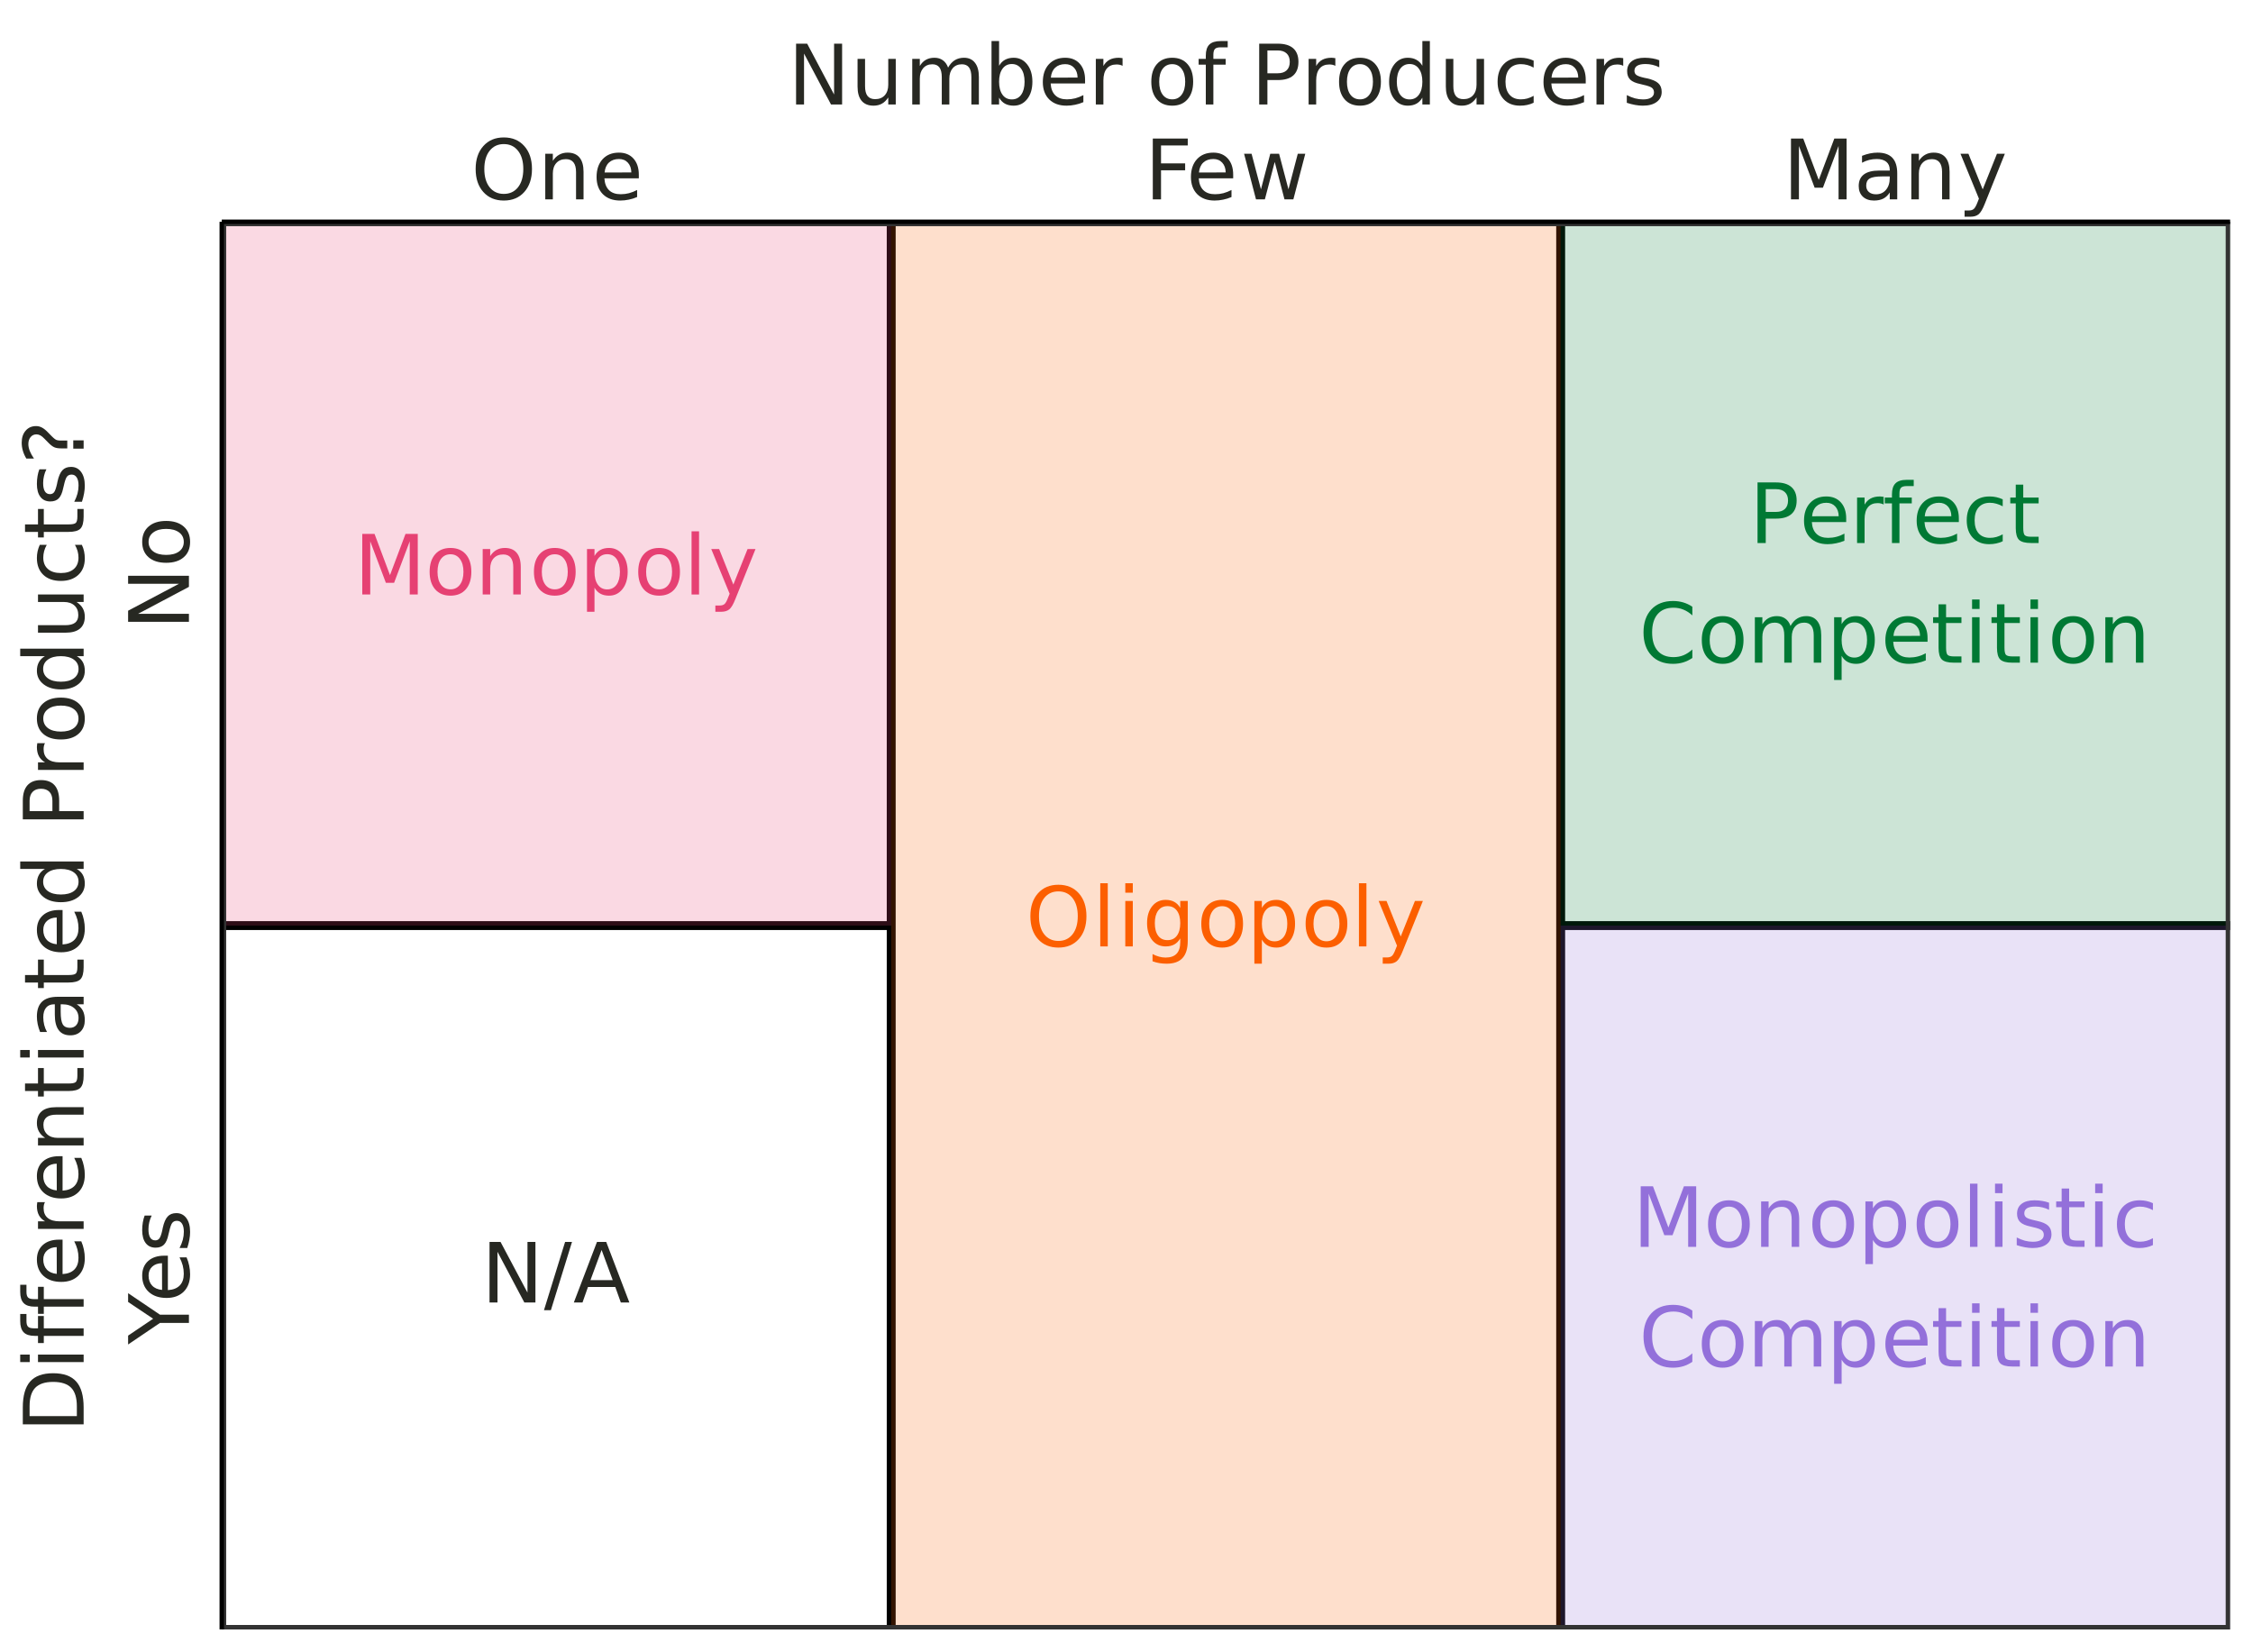 <?xml version="1.0" encoding="UTF-8"?>
<svg xmlns="http://www.w3.org/2000/svg" xmlns:xlink="http://www.w3.org/1999/xlink" width="540" height="396" viewBox="0 0 540 396">
<defs>
<g>
<g id="glyph-0-0">
<path d="M 1 3.516 L 1 -14.047 L 10.953 -14.047 L 10.953 3.516 Z M 2.109 2.406 L 9.844 2.406 L 9.844 -12.922 L 2.109 -12.922 Z M 2.109 2.406 "/>
</g>
<g id="glyph-0-1">
<path d="M 1.953 -14.516 L 4.891 -14.516 L 8.594 -4.641 L 12.312 -14.516 L 15.25 -14.516 L 15.25 0 L 13.328 0 L 13.328 -12.75 L 9.578 -2.797 L 7.609 -2.797 L 3.859 -12.75 L 3.859 0 L 1.953 0 Z M 1.953 -14.516 "/>
</g>
<g id="glyph-0-2">
<path d="M 6.094 -9.641 C 5.133 -9.641 4.375 -9.266 3.812 -8.516 C 3.258 -7.766 2.984 -6.738 2.984 -5.438 C 2.984 -4.133 3.258 -3.109 3.812 -2.359 C 4.375 -1.609 5.133 -1.234 6.094 -1.234 C 7.051 -1.234 7.805 -1.609 8.359 -2.359 C 8.922 -3.109 9.203 -4.133 9.203 -5.438 C 9.203 -6.727 8.922 -7.75 8.359 -8.5 C 7.805 -9.258 7.051 -9.641 6.094 -9.641 Z M 6.094 -11.156 C 7.656 -11.156 8.879 -10.648 9.766 -9.641 C 10.648 -8.629 11.094 -7.227 11.094 -5.438 C 11.094 -3.656 10.648 -2.254 9.766 -1.234 C 8.879 -0.223 7.656 0.281 6.094 0.281 C 4.531 0.281 3.305 -0.223 2.422 -1.234 C 1.535 -2.254 1.094 -3.656 1.094 -5.438 C 1.094 -7.227 1.535 -8.629 2.422 -9.641 C 3.305 -10.648 4.531 -11.156 6.094 -11.156 Z M 6.094 -11.156 "/>
</g>
<g id="glyph-0-3">
<path d="M 10.938 -6.578 L 10.938 0 L 9.141 0 L 9.141 -6.516 C 9.141 -7.547 8.938 -8.316 8.531 -8.828 C 8.133 -9.336 7.535 -9.594 6.734 -9.594 C 5.766 -9.594 5 -9.285 4.438 -8.672 C 3.883 -8.055 3.609 -7.219 3.609 -6.156 L 3.609 0 L 1.812 0 L 1.812 -10.891 L 3.609 -10.891 L 3.609 -9.203 C 4.035 -9.859 4.535 -10.348 5.109 -10.672 C 5.691 -10.992 6.363 -11.156 7.125 -11.156 C 8.375 -11.156 9.32 -10.766 9.969 -9.984 C 10.613 -9.211 10.938 -8.078 10.938 -6.578 Z M 10.938 -6.578 "/>
</g>
<g id="glyph-0-4">
<path d="M 3.609 -1.641 L 3.609 4.141 L 1.812 4.141 L 1.812 -10.891 L 3.609 -10.891 L 3.609 -9.234 C 3.984 -9.891 4.457 -10.375 5.031 -10.688 C 5.602 -11 6.289 -11.156 7.094 -11.156 C 8.414 -11.156 9.488 -10.629 10.312 -9.578 C 11.145 -8.523 11.562 -7.145 11.562 -5.438 C 11.562 -3.727 11.145 -2.348 10.312 -1.297 C 9.488 -0.242 8.414 0.281 7.094 0.281 C 6.289 0.281 5.602 0.125 5.031 -0.188 C 4.457 -0.5 3.984 -0.984 3.609 -1.641 Z M 9.703 -5.438 C 9.703 -6.75 9.43 -7.781 8.891 -8.531 C 8.348 -9.281 7.602 -9.656 6.656 -9.656 C 5.707 -9.656 4.961 -9.281 4.422 -8.531 C 3.879 -7.781 3.609 -6.75 3.609 -5.438 C 3.609 -4.125 3.879 -3.094 4.422 -2.344 C 4.961 -1.594 5.707 -1.219 6.656 -1.219 C 7.602 -1.219 8.348 -1.594 8.891 -2.344 C 9.43 -3.094 9.703 -4.125 9.703 -5.438 Z M 9.703 -5.438 "/>
</g>
<g id="glyph-0-5">
<path d="M 1.875 -15.141 L 3.672 -15.141 L 3.672 0 L 1.875 0 Z M 1.875 -15.141 "/>
</g>
<g id="glyph-0-6">
<path d="M 6.406 1.016 C 5.906 2.305 5.414 3.148 4.938 3.547 C 4.457 3.941 3.812 4.141 3 4.141 L 1.578 4.141 L 1.578 2.641 L 2.625 2.641 C 3.113 2.641 3.492 2.523 3.766 2.297 C 4.047 2.066 4.348 1.516 4.672 0.641 L 5 -0.172 L 0.594 -10.891 L 2.484 -10.891 L 5.891 -2.375 L 9.297 -10.891 L 11.203 -10.891 Z M 6.406 1.016 "/>
</g>
<g id="glyph-0-7">
<path d="M 7.844 -13.188 C 6.414 -13.188 5.281 -12.656 4.438 -11.594 C 3.602 -10.531 3.188 -9.082 3.188 -7.25 C 3.188 -5.414 3.602 -3.969 4.438 -2.906 C 5.281 -1.844 6.414 -1.312 7.844 -1.312 C 9.27 -1.312 10.398 -1.844 11.234 -2.906 C 12.066 -3.969 12.484 -5.414 12.484 -7.25 C 12.484 -9.082 12.066 -10.531 11.234 -11.594 C 10.398 -12.656 9.27 -13.188 7.844 -13.188 Z M 7.844 -14.781 C 9.883 -14.781 11.516 -14.098 12.734 -12.734 C 13.953 -11.367 14.562 -9.539 14.562 -7.25 C 14.562 -4.957 13.953 -3.129 12.734 -1.766 C 11.516 -0.398 9.883 0.281 7.844 0.281 C 5.801 0.281 4.172 -0.395 2.953 -1.75 C 1.734 -3.113 1.125 -4.945 1.125 -7.25 C 1.125 -9.539 1.734 -11.367 2.953 -12.734 C 4.172 -14.098 5.801 -14.781 7.844 -14.781 Z M 7.844 -14.781 "/>
</g>
<g id="glyph-0-8">
<path d="M 1.875 -10.891 L 3.672 -10.891 L 3.672 0 L 1.875 0 Z M 1.875 -15.141 L 3.672 -15.141 L 3.672 -12.875 L 1.875 -12.875 Z M 1.875 -15.141 "/>
</g>
<g id="glyph-0-9">
<path d="M 9.047 -5.578 C 9.047 -6.867 8.773 -7.867 8.234 -8.578 C 7.703 -9.297 6.953 -9.656 5.984 -9.656 C 5.023 -9.656 4.281 -9.297 3.75 -8.578 C 3.219 -7.867 2.953 -6.867 2.953 -5.578 C 2.953 -4.285 3.219 -3.281 3.75 -2.562 C 4.281 -1.852 5.023 -1.5 5.984 -1.5 C 6.953 -1.5 7.703 -1.852 8.234 -2.562 C 8.773 -3.281 9.047 -4.285 9.047 -5.578 Z M 10.844 -1.359 C 10.844 0.504 10.426 1.883 9.594 2.781 C 8.77 3.688 7.508 4.141 5.812 4.141 C 5.188 4.141 4.594 4.094 4.031 4 C 3.477 3.906 2.938 3.758 2.406 3.562 L 2.406 1.828 C 2.938 2.109 3.457 2.316 3.969 2.453 C 4.477 2.598 5 2.672 5.531 2.672 C 6.707 2.672 7.586 2.363 8.172 1.75 C 8.754 1.133 9.047 0.207 9.047 -1.031 L 9.047 -1.922 C 8.672 -1.273 8.195 -0.789 7.625 -0.469 C 7.051 -0.156 6.359 0 5.547 0 C 4.211 0 3.133 -0.504 2.312 -1.516 C 1.5 -2.535 1.094 -3.891 1.094 -5.578 C 1.094 -7.266 1.5 -8.613 2.312 -9.625 C 3.133 -10.645 4.211 -11.156 5.547 -11.156 C 6.359 -11.156 7.051 -10.992 7.625 -10.672 C 8.195 -10.359 8.672 -9.879 9.047 -9.234 L 9.047 -10.891 L 10.844 -10.891 Z M 10.844 -1.359 "/>
</g>
<g id="glyph-0-10">
<path d="M 1.953 -14.516 L 4.594 -14.516 L 11.047 -2.375 L 11.047 -14.516 L 12.953 -14.516 L 12.953 0 L 10.297 0 L 3.859 -12.156 L 3.859 0 L 1.953 0 Z M 1.953 -14.516 "/>
</g>
<g id="glyph-0-11">
<path d="M 5.062 -14.516 L 6.719 -14.516 L 1.656 1.844 L 0 1.844 Z M 5.062 -14.516 "/>
</g>
<g id="glyph-0-12">
<path d="M 6.812 -12.594 L 4.141 -5.359 L 9.484 -5.359 Z M 5.703 -14.516 L 7.922 -14.516 L 13.469 0 L 11.422 0 L 10.094 -3.719 L 3.547 -3.719 L 2.234 0 L 0.156 0 Z M 5.703 -14.516 "/>
</g>
<g id="glyph-0-13">
<path d="M 8.828 -10.578 L 8.828 -8.875 C 8.316 -9.133 7.789 -9.328 7.25 -9.453 C 6.707 -9.586 6.141 -9.656 5.547 -9.656 C 4.66 -9.656 3.992 -9.52 3.547 -9.25 C 3.109 -8.977 2.891 -8.57 2.891 -8.031 C 2.891 -7.613 3.047 -7.285 3.359 -7.047 C 3.68 -6.805 4.32 -6.582 5.281 -6.375 L 5.891 -6.234 C 7.16 -5.961 8.062 -5.578 8.594 -5.078 C 9.133 -4.586 9.406 -3.895 9.406 -3 C 9.406 -1.988 9.004 -1.188 8.203 -0.594 C 7.398 -0.008 6.301 0.281 4.906 0.281 C 4.32 0.281 3.711 0.223 3.078 0.109 C 2.441 -0.004 1.773 -0.176 1.078 -0.406 L 1.078 -2.25 C 1.742 -1.906 2.395 -1.645 3.031 -1.469 C 3.676 -1.301 4.312 -1.219 4.938 -1.219 C 5.781 -1.219 6.426 -1.359 6.875 -1.641 C 7.332 -1.93 7.562 -2.344 7.562 -2.875 C 7.562 -3.352 7.395 -3.723 7.062 -3.984 C 6.738 -4.242 6.023 -4.492 4.922 -4.734 L 4.297 -4.891 C 3.191 -5.117 2.391 -5.473 1.891 -5.953 C 1.398 -6.441 1.156 -7.109 1.156 -7.953 C 1.156 -8.973 1.52 -9.758 2.25 -10.312 C 2.977 -10.875 4.008 -11.156 5.344 -11.156 C 6 -11.156 6.617 -11.102 7.203 -11 C 7.785 -10.906 8.328 -10.766 8.828 -10.578 Z M 8.828 -10.578 "/>
</g>
<g id="glyph-0-14">
<path d="M 3.641 -13.984 L 3.641 -10.891 L 7.328 -10.891 L 7.328 -9.5 L 3.641 -9.5 L 3.641 -3.594 C 3.641 -2.695 3.758 -2.125 4 -1.875 C 4.25 -1.625 4.75 -1.5 5.5 -1.5 L 7.328 -1.5 L 7.328 0 L 5.5 0 C 4.113 0 3.156 -0.254 2.625 -0.766 C 2.102 -1.285 1.844 -2.227 1.844 -3.594 L 1.844 -9.5 L 0.531 -9.5 L 0.531 -10.891 L 1.844 -10.891 L 1.844 -13.984 Z M 3.641 -13.984 "/>
</g>
<g id="glyph-0-15">
<path d="M 9.719 -10.469 L 9.719 -8.797 C 9.207 -9.078 8.695 -9.285 8.188 -9.422 C 7.688 -9.566 7.176 -9.641 6.656 -9.641 C 5.488 -9.641 4.582 -9.27 3.938 -8.531 C 3.301 -7.801 2.984 -6.77 2.984 -5.438 C 2.984 -4.102 3.301 -3.066 3.938 -2.328 C 4.582 -1.598 5.488 -1.234 6.656 -1.234 C 7.176 -1.234 7.688 -1.301 8.188 -1.438 C 8.695 -1.582 9.207 -1.797 9.719 -2.078 L 9.719 -0.422 C 9.219 -0.18 8.695 -0.004 8.156 0.109 C 7.625 0.223 7.055 0.281 6.453 0.281 C 4.816 0.281 3.516 -0.234 2.547 -1.266 C 1.578 -2.297 1.094 -3.688 1.094 -5.438 C 1.094 -7.219 1.582 -8.613 2.562 -9.625 C 3.539 -10.645 4.879 -11.156 6.578 -11.156 C 7.129 -11.156 7.664 -11.098 8.188 -10.984 C 8.719 -10.867 9.227 -10.695 9.719 -10.469 Z M 9.719 -10.469 "/>
</g>
<g id="glyph-0-16">
<path d="M 12.828 -13.406 L 12.828 -11.328 C 12.172 -11.941 11.469 -12.398 10.719 -12.703 C 9.969 -13.016 9.172 -13.172 8.328 -13.172 C 6.672 -13.172 5.398 -12.66 4.516 -11.641 C 3.629 -10.629 3.188 -9.164 3.188 -7.25 C 3.188 -5.332 3.629 -3.863 4.516 -2.844 C 5.398 -1.832 6.672 -1.328 8.328 -1.328 C 9.172 -1.328 9.969 -1.477 10.719 -1.781 C 11.469 -2.094 12.172 -2.555 12.828 -3.172 L 12.828 -1.125 C 12.141 -0.656 11.41 -0.301 10.641 -0.062 C 9.879 0.164 9.066 0.281 8.203 0.281 C 6.004 0.281 4.273 -0.391 3.016 -1.734 C 1.754 -3.078 1.125 -4.914 1.125 -7.25 C 1.125 -9.582 1.754 -11.422 3.016 -12.766 C 4.273 -14.109 6.004 -14.781 8.203 -14.781 C 9.078 -14.781 9.895 -14.664 10.656 -14.438 C 11.426 -14.207 12.148 -13.863 12.828 -13.406 Z M 12.828 -13.406 "/>
</g>
<g id="glyph-0-17">
<path d="M 10.359 -8.797 C 10.805 -9.609 11.344 -10.203 11.969 -10.578 C 12.594 -10.961 13.32 -11.156 14.156 -11.156 C 15.289 -11.156 16.164 -10.758 16.781 -9.969 C 17.406 -9.176 17.719 -8.047 17.719 -6.578 L 17.719 0 L 15.922 0 L 15.922 -6.516 C 15.922 -7.555 15.734 -8.328 15.359 -8.828 C 14.992 -9.336 14.43 -9.594 13.672 -9.594 C 12.742 -9.594 12.008 -9.285 11.469 -8.672 C 10.926 -8.055 10.656 -7.219 10.656 -6.156 L 10.656 0 L 8.859 0 L 8.859 -6.516 C 8.859 -7.566 8.672 -8.344 8.297 -8.844 C 7.93 -9.344 7.363 -9.594 6.594 -9.594 C 5.676 -9.594 4.945 -9.285 4.406 -8.672 C 3.875 -8.055 3.609 -7.219 3.609 -6.156 L 3.609 0 L 1.812 0 L 1.812 -10.891 L 3.609 -10.891 L 3.609 -9.203 C 4.016 -9.867 4.504 -10.359 5.078 -10.672 C 5.648 -10.992 6.328 -11.156 7.109 -11.156 C 7.898 -11.156 8.57 -10.953 9.125 -10.547 C 9.688 -10.148 10.098 -9.566 10.359 -8.797 Z M 10.359 -8.797 "/>
</g>
<g id="glyph-0-18">
<path d="M 11.203 -5.891 L 11.203 -5.016 L 2.969 -5.016 C 3.039 -3.785 3.41 -2.848 4.078 -2.203 C 4.742 -1.555 5.672 -1.234 6.859 -1.234 C 7.547 -1.234 8.211 -1.316 8.859 -1.484 C 9.504 -1.648 10.145 -1.906 10.781 -2.25 L 10.781 -0.547 C 10.133 -0.273 9.473 -0.07 8.797 0.062 C 8.129 0.207 7.445 0.281 6.75 0.281 C 5.008 0.281 3.629 -0.223 2.609 -1.234 C 1.598 -2.242 1.094 -3.613 1.094 -5.344 C 1.094 -7.125 1.57 -8.535 2.531 -9.578 C 3.5 -10.629 4.801 -11.156 6.438 -11.156 C 7.906 -11.156 9.066 -10.68 9.922 -9.734 C 10.773 -8.797 11.203 -7.516 11.203 -5.891 Z M 9.406 -6.422 C 9.395 -7.398 9.117 -8.18 8.578 -8.766 C 8.047 -9.348 7.336 -9.641 6.453 -9.641 C 5.461 -9.641 4.664 -9.359 4.062 -8.797 C 3.457 -8.234 3.113 -7.438 3.031 -6.406 Z M 9.406 -6.422 "/>
</g>
<g id="glyph-0-19">
<path d="M 3.922 -12.906 L 3.922 -7.453 L 6.391 -7.453 C 7.305 -7.453 8.016 -7.688 8.516 -8.156 C 9.016 -8.633 9.266 -9.312 9.266 -10.188 C 9.266 -11.051 9.016 -11.719 8.516 -12.188 C 8.016 -12.664 7.305 -12.906 6.391 -12.906 Z M 1.953 -14.516 L 6.391 -14.516 C 8.016 -14.516 9.242 -14.145 10.078 -13.406 C 10.91 -12.676 11.328 -11.602 11.328 -10.188 C 11.328 -8.75 10.91 -7.664 10.078 -6.938 C 9.242 -6.207 8.016 -5.844 6.391 -5.844 L 3.922 -5.844 L 3.922 0 L 1.953 0 Z M 1.953 -14.516 "/>
</g>
<g id="glyph-0-20">
<path d="M 8.188 -9.219 C 7.988 -9.332 7.77 -9.414 7.531 -9.469 C 7.289 -9.531 7.031 -9.562 6.75 -9.562 C 5.738 -9.562 4.961 -9.234 4.422 -8.578 C 3.879 -7.922 3.609 -6.973 3.609 -5.734 L 3.609 0 L 1.812 0 L 1.812 -10.891 L 3.609 -10.891 L 3.609 -9.203 C 3.984 -9.859 4.473 -10.348 5.078 -10.672 C 5.68 -10.992 6.414 -11.156 7.281 -11.156 C 7.406 -11.156 7.539 -11.145 7.688 -11.125 C 7.832 -11.113 8 -11.094 8.188 -11.062 Z M 8.188 -9.219 "/>
</g>
<g id="glyph-0-21">
<path d="M 7.391 -15.141 L 7.391 -13.641 L 5.688 -13.641 C 5.039 -13.641 4.594 -13.508 4.344 -13.25 C 4.094 -13 3.969 -12.535 3.969 -11.859 L 3.969 -10.891 L 6.922 -10.891 L 6.922 -9.5 L 3.969 -9.5 L 3.969 0 L 2.172 0 L 2.172 -9.5 L 0.453 -9.5 L 0.453 -10.891 L 2.172 -10.891 L 2.172 -11.656 C 2.172 -12.863 2.453 -13.742 3.016 -14.297 C 3.578 -14.859 4.473 -15.141 5.703 -15.141 Z M 7.391 -15.141 "/>
</g>
<g id="glyph-1-0">
<path d="M 1 3.531 L 1 -14.109 L 11 -14.109 L 11 3.531 Z M 2.125 2.422 L 9.891 2.422 L 9.891 -12.984 L 2.125 -12.984 Z M 2.125 2.422 "/>
</g>
<g id="glyph-1-1">
<path d="M 7.875 -13.25 C 6.445 -13.25 5.312 -12.711 4.469 -11.641 C 3.625 -10.578 3.203 -9.125 3.203 -7.281 C 3.203 -5.438 3.625 -3.977 4.469 -2.906 C 5.312 -1.844 6.445 -1.312 7.875 -1.312 C 9.312 -1.312 10.445 -1.844 11.281 -2.906 C 12.125 -3.977 12.547 -5.438 12.547 -7.281 C 12.547 -9.125 12.125 -10.578 11.281 -11.641 C 10.445 -12.711 9.312 -13.25 7.875 -13.25 Z M 7.875 -14.844 C 9.926 -14.844 11.562 -14.156 12.781 -12.781 C 14.008 -11.414 14.625 -9.582 14.625 -7.281 C 14.625 -4.977 14.008 -3.141 12.781 -1.766 C 11.562 -0.398 9.926 0.281 7.875 0.281 C 5.832 0.281 4.195 -0.398 2.969 -1.766 C 1.738 -3.129 1.125 -4.969 1.125 -7.281 C 1.125 -9.582 1.738 -11.414 2.969 -12.781 C 4.195 -14.156 5.832 -14.844 7.875 -14.844 Z M 7.875 -14.844 "/>
</g>
<g id="glyph-1-2">
<path d="M 10.984 -6.609 L 10.984 0 L 9.188 0 L 9.188 -6.547 C 9.188 -7.578 8.984 -8.348 8.578 -8.859 C 8.172 -9.379 7.566 -9.641 6.766 -9.641 C 5.785 -9.641 5.016 -9.328 4.453 -8.703 C 3.898 -8.086 3.625 -7.25 3.625 -6.188 L 3.625 0 L 1.812 0 L 1.812 -10.938 L 3.625 -10.938 L 3.625 -9.234 C 4.051 -9.891 4.555 -10.379 5.141 -10.703 C 5.723 -11.035 6.395 -11.203 7.156 -11.203 C 8.414 -11.203 9.367 -10.812 10.016 -10.031 C 10.66 -9.258 10.984 -8.117 10.984 -6.609 Z M 10.984 -6.609 "/>
</g>
<g id="glyph-1-3">
<path d="M 11.234 -5.922 L 11.234 -5.047 L 2.984 -5.047 C 3.055 -3.805 3.426 -2.859 4.094 -2.203 C 4.758 -1.555 5.691 -1.234 6.891 -1.234 C 7.578 -1.234 8.242 -1.316 8.891 -1.484 C 9.535 -1.66 10.18 -1.914 10.828 -2.25 L 10.828 -0.562 C 10.18 -0.281 9.52 -0.07 8.844 0.062 C 8.164 0.207 7.477 0.281 6.781 0.281 C 5.031 0.281 3.645 -0.223 2.625 -1.234 C 1.613 -2.254 1.109 -3.629 1.109 -5.359 C 1.109 -7.148 1.586 -8.57 2.547 -9.625 C 3.516 -10.676 4.82 -11.203 6.469 -11.203 C 7.938 -11.203 9.098 -10.727 9.953 -9.781 C 10.805 -8.832 11.234 -7.547 11.234 -5.922 Z M 9.438 -6.453 C 9.426 -7.43 9.148 -8.211 8.609 -8.797 C 8.078 -9.379 7.367 -9.672 6.484 -9.672 C 5.484 -9.672 4.68 -9.391 4.078 -8.828 C 3.473 -8.266 3.125 -7.469 3.031 -6.438 Z M 9.438 -6.453 "/>
</g>
<g id="glyph-1-4">
<path d="M 1.969 -14.578 L 10.344 -14.578 L 10.344 -12.922 L 3.938 -12.922 L 3.938 -8.625 L 9.719 -8.625 L 9.719 -6.969 L 3.938 -6.969 L 3.938 0 L 1.969 0 Z M 1.969 -14.578 "/>
</g>
<g id="glyph-1-5">
<path d="M 0.844 -10.938 L 2.641 -10.938 L 4.891 -2.406 L 7.125 -10.938 L 9.234 -10.938 L 11.484 -2.406 L 13.719 -10.938 L 15.516 -10.938 L 12.656 0 L 10.531 0 L 8.188 -8.969 L 5.828 0 L 3.703 0 Z M 0.844 -10.938 "/>
</g>
<g id="glyph-1-6">
<path d="M 1.969 -14.578 L 4.906 -14.578 L 8.625 -4.656 L 12.359 -14.578 L 15.297 -14.578 L 15.297 0 L 13.375 0 L 13.375 -12.797 L 9.625 -2.797 L 7.641 -2.797 L 3.875 -12.797 L 3.875 0 L 1.969 0 Z M 1.969 -14.578 "/>
</g>
<g id="glyph-1-7">
<path d="M 6.859 -5.5 C 5.398 -5.5 4.391 -5.332 3.828 -5 C 3.273 -4.664 3 -4.098 3 -3.297 C 3 -2.66 3.207 -2.156 3.625 -1.781 C 4.051 -1.406 4.625 -1.219 5.344 -1.219 C 6.344 -1.219 7.141 -1.57 7.734 -2.281 C 8.336 -2.988 8.641 -3.926 8.641 -5.094 L 8.641 -5.5 Z M 10.438 -6.234 L 10.438 0 L 8.641 0 L 8.641 -1.656 C 8.234 -1 7.723 -0.508 7.109 -0.188 C 6.492 0.125 5.742 0.281 4.859 0.281 C 3.742 0.281 2.852 -0.031 2.188 -0.656 C 1.531 -1.289 1.203 -2.133 1.203 -3.188 C 1.203 -4.414 1.613 -5.344 2.438 -5.969 C 3.258 -6.594 4.488 -6.906 6.125 -6.906 L 8.641 -6.906 L 8.641 -7.078 C 8.641 -7.91 8.367 -8.551 7.828 -9 C 7.285 -9.445 6.52 -9.672 5.531 -9.672 C 4.906 -9.672 4.297 -9.598 3.703 -9.453 C 3.117 -9.305 2.551 -9.082 2 -8.781 L 2 -10.438 C 2.656 -10.695 3.289 -10.891 3.906 -11.016 C 4.531 -11.141 5.133 -11.203 5.719 -11.203 C 7.301 -11.203 8.484 -10.789 9.266 -9.969 C 10.047 -9.145 10.438 -7.898 10.438 -6.234 Z M 10.438 -6.234 "/>
</g>
<g id="glyph-1-8">
<path d="M 6.438 1.016 C 5.926 2.316 5.43 3.164 4.953 3.562 C 4.473 3.957 3.828 4.156 3.016 4.156 L 1.578 4.156 L 1.578 2.656 L 2.641 2.656 C 3.129 2.656 3.508 2.535 3.781 2.297 C 4.062 2.066 4.367 1.516 4.703 0.641 L 5.016 -0.172 L 0.594 -10.938 L 2.5 -10.938 L 5.922 -2.391 L 9.344 -10.938 L 11.234 -10.938 Z M 6.438 1.016 "/>
</g>
<g id="glyph-1-9">
<path d="M 1.969 -14.578 L 4.625 -14.578 L 11.078 -2.391 L 11.078 -14.578 L 13 -14.578 L 13 0 L 10.344 0 L 3.875 -12.203 L 3.875 0 L 1.969 0 Z M 1.969 -14.578 "/>
</g>
<g id="glyph-1-10">
<path d="M 1.703 -4.312 L 1.703 -10.938 L 3.5 -10.938 L 3.5 -4.391 C 3.5 -3.348 3.695 -2.566 4.094 -2.047 C 4.5 -1.535 5.109 -1.281 5.922 -1.281 C 6.891 -1.281 7.656 -1.586 8.219 -2.203 C 8.781 -2.828 9.062 -3.672 9.062 -4.734 L 9.062 -10.938 L 10.859 -10.938 L 10.859 0 L 9.062 0 L 9.062 -1.688 C 8.625 -1.02 8.117 -0.523 7.547 -0.203 C 6.973 0.117 6.301 0.281 5.531 0.281 C 4.281 0.281 3.328 -0.109 2.672 -0.891 C 2.023 -1.672 1.703 -2.812 1.703 -4.312 Z M 1.703 -4.312 "/>
</g>
<g id="glyph-1-11">
<path d="M 10.406 -8.844 C 10.852 -9.645 11.391 -10.238 12.016 -10.625 C 12.641 -11.008 13.375 -11.203 14.219 -11.203 C 15.352 -11.203 16.227 -10.801 16.844 -10 C 17.469 -9.207 17.781 -8.078 17.781 -6.609 L 17.781 0 L 15.984 0 L 15.984 -6.547 C 15.984 -7.586 15.797 -8.363 15.422 -8.875 C 15.047 -9.383 14.477 -9.641 13.719 -9.641 C 12.789 -9.641 12.055 -9.328 11.516 -8.703 C 10.973 -8.086 10.703 -7.25 10.703 -6.188 L 10.703 0 L 8.891 0 L 8.891 -6.547 C 8.891 -7.598 8.703 -8.375 8.328 -8.875 C 7.961 -9.383 7.395 -9.641 6.625 -9.641 C 5.707 -9.641 4.977 -9.328 4.438 -8.703 C 3.895 -8.086 3.625 -7.25 3.625 -6.188 L 3.625 0 L 1.812 0 L 1.812 -10.938 L 3.625 -10.938 L 3.625 -9.234 C 4.031 -9.91 4.52 -10.406 5.094 -10.719 C 5.664 -11.039 6.348 -11.203 7.141 -11.203 C 7.93 -11.203 8.602 -11 9.156 -10.594 C 9.719 -10.188 10.133 -9.602 10.406 -8.844 Z M 10.406 -8.844 "/>
</g>
<g id="glyph-1-12">
<path d="M 9.734 -5.453 C 9.734 -6.773 9.461 -7.812 8.922 -8.562 C 8.379 -9.32 7.633 -9.703 6.688 -9.703 C 5.727 -9.703 4.977 -9.32 4.438 -8.562 C 3.895 -7.812 3.625 -6.773 3.625 -5.453 C 3.625 -4.141 3.895 -3.102 4.438 -2.344 C 4.977 -1.594 5.727 -1.219 6.688 -1.219 C 7.633 -1.219 8.379 -1.594 8.922 -2.344 C 9.461 -3.102 9.734 -4.141 9.734 -5.453 Z M 3.625 -9.281 C 4 -9.926 4.473 -10.406 5.047 -10.719 C 5.629 -11.039 6.32 -11.203 7.125 -11.203 C 8.445 -11.203 9.523 -10.672 10.359 -9.609 C 11.191 -8.555 11.609 -7.172 11.609 -5.453 C 11.609 -3.734 11.191 -2.348 10.359 -1.297 C 9.523 -0.242 8.445 0.281 7.125 0.281 C 6.32 0.281 5.629 0.125 5.047 -0.188 C 4.473 -0.508 4 -0.992 3.625 -1.641 L 3.625 0 L 1.812 0 L 1.812 -15.203 L 3.625 -15.203 Z M 3.625 -9.281 "/>
</g>
<g id="glyph-1-13">
<path d="M 8.219 -9.266 C 8.02 -9.379 7.801 -9.461 7.562 -9.516 C 7.32 -9.566 7.062 -9.594 6.781 -9.594 C 5.758 -9.594 4.977 -9.266 4.438 -8.609 C 3.895 -7.953 3.625 -7.004 3.625 -5.766 L 3.625 0 L 1.812 0 L 1.812 -10.938 L 3.625 -10.938 L 3.625 -9.234 C 4 -9.898 4.488 -10.395 5.094 -10.719 C 5.695 -11.039 6.438 -11.203 7.312 -11.203 C 7.426 -11.203 7.555 -11.191 7.703 -11.172 C 7.859 -11.16 8.031 -11.141 8.219 -11.109 Z M 8.219 -9.266 "/>
</g>
<g id="glyph-1-14">
</g>
<g id="glyph-1-15">
<path d="M 6.125 -9.672 C 5.156 -9.672 4.391 -9.297 3.828 -8.547 C 3.273 -7.797 3 -6.766 3 -5.453 C 3 -4.148 3.273 -3.117 3.828 -2.359 C 4.391 -1.609 5.156 -1.234 6.125 -1.234 C 7.082 -1.234 7.836 -1.609 8.391 -2.359 C 8.953 -3.117 9.234 -4.148 9.234 -5.453 C 9.234 -6.754 8.953 -7.781 8.391 -8.531 C 7.836 -9.289 7.082 -9.672 6.125 -9.672 Z M 6.125 -11.203 C 7.688 -11.203 8.91 -10.691 9.797 -9.672 C 10.691 -8.66 11.141 -7.254 11.141 -5.453 C 11.141 -3.672 10.691 -2.27 9.797 -1.25 C 8.91 -0.227 7.688 0.281 6.125 0.281 C 4.551 0.281 3.32 -0.227 2.438 -1.25 C 1.551 -2.27 1.109 -3.672 1.109 -5.453 C 1.109 -7.254 1.551 -8.66 2.438 -9.672 C 3.32 -10.691 4.551 -11.203 6.125 -11.203 Z M 6.125 -11.203 "/>
</g>
<g id="glyph-1-16">
<path d="M 7.422 -15.203 L 7.422 -13.703 L 5.703 -13.703 C 5.055 -13.703 4.609 -13.57 4.359 -13.312 C 4.109 -13.051 3.984 -12.582 3.984 -11.906 L 3.984 -10.938 L 6.938 -10.938 L 6.938 -9.547 L 3.984 -9.547 L 3.984 0 L 2.172 0 L 2.172 -9.547 L 0.453 -9.547 L 0.453 -10.938 L 2.172 -10.938 L 2.172 -11.703 C 2.172 -12.922 2.453 -13.805 3.016 -14.359 C 3.586 -14.922 4.488 -15.203 5.719 -15.203 Z M 7.422 -15.203 "/>
</g>
<g id="glyph-1-17">
<path d="M 3.938 -12.953 L 3.938 -7.484 L 6.422 -7.484 C 7.336 -7.484 8.047 -7.719 8.547 -8.188 C 9.047 -8.664 9.297 -9.344 9.297 -10.219 C 9.297 -11.094 9.047 -11.766 8.547 -12.234 C 8.047 -12.711 7.336 -12.953 6.422 -12.953 Z M 1.969 -14.578 L 6.422 -14.578 C 8.055 -14.578 9.289 -14.207 10.125 -13.469 C 10.957 -12.727 11.375 -11.645 11.375 -10.219 C 11.375 -8.781 10.957 -7.691 10.125 -6.953 C 9.289 -6.223 8.055 -5.859 6.422 -5.859 L 3.938 -5.859 L 3.938 0 L 1.969 0 Z M 1.969 -14.578 "/>
</g>
<g id="glyph-1-18">
<path d="M 9.078 -9.281 L 9.078 -15.203 L 10.875 -15.203 L 10.875 0 L 9.078 0 L 9.078 -1.641 C 8.703 -0.992 8.223 -0.508 7.641 -0.188 C 7.066 0.125 6.379 0.281 5.578 0.281 C 4.254 0.281 3.176 -0.242 2.344 -1.297 C 1.52 -2.348 1.109 -3.734 1.109 -5.453 C 1.109 -7.172 1.52 -8.555 2.344 -9.609 C 3.176 -10.672 4.254 -11.203 5.578 -11.203 C 6.379 -11.203 7.066 -11.039 7.641 -10.719 C 8.223 -10.406 8.703 -9.926 9.078 -9.281 Z M 2.953 -5.453 C 2.953 -4.141 3.223 -3.102 3.766 -2.344 C 4.316 -1.594 5.066 -1.219 6.016 -1.219 C 6.961 -1.219 7.707 -1.594 8.25 -2.344 C 8.801 -3.102 9.078 -4.141 9.078 -5.453 C 9.078 -6.773 8.801 -7.812 8.25 -8.562 C 7.707 -9.32 6.961 -9.703 6.016 -9.703 C 5.066 -9.703 4.316 -9.32 3.766 -8.562 C 3.223 -7.812 2.953 -6.773 2.953 -5.453 Z M 2.953 -5.453 "/>
</g>
<g id="glyph-1-19">
<path d="M 9.75 -10.516 L 9.75 -8.844 C 9.25 -9.125 8.742 -9.332 8.234 -9.469 C 7.723 -9.602 7.207 -9.672 6.688 -9.672 C 5.52 -9.672 4.613 -9.301 3.969 -8.562 C 3.32 -7.832 3 -6.797 3 -5.453 C 3 -4.117 3.32 -3.082 3.969 -2.344 C 4.613 -1.602 5.52 -1.234 6.688 -1.234 C 7.207 -1.234 7.723 -1.301 8.234 -1.438 C 8.742 -1.582 9.25 -1.797 9.75 -2.078 L 9.75 -0.422 C 9.25 -0.18 8.727 -0.004 8.188 0.109 C 7.656 0.223 7.086 0.281 6.484 0.281 C 4.836 0.281 3.531 -0.234 2.562 -1.266 C 1.594 -2.305 1.109 -3.703 1.109 -5.453 C 1.109 -7.242 1.598 -8.648 2.578 -9.672 C 3.555 -10.691 4.898 -11.203 6.609 -11.203 C 7.16 -11.203 7.695 -11.145 8.219 -11.031 C 8.75 -10.914 9.258 -10.742 9.75 -10.516 Z M 9.75 -10.516 "/>
</g>
<g id="glyph-1-20">
<path d="M 8.859 -10.609 L 8.859 -8.922 C 8.348 -9.18 7.816 -9.375 7.266 -9.5 C 6.723 -9.633 6.16 -9.703 5.578 -9.703 C 4.68 -9.703 4.008 -9.562 3.562 -9.281 C 3.125 -9.008 2.906 -8.602 2.906 -8.062 C 2.906 -7.645 3.062 -7.316 3.375 -7.078 C 3.695 -6.836 4.336 -6.609 5.297 -6.391 L 5.922 -6.266 C 7.191 -5.984 8.094 -5.594 8.625 -5.094 C 9.164 -4.602 9.438 -3.91 9.438 -3.016 C 9.438 -2.004 9.035 -1.203 8.234 -0.609 C 7.43 -0.016 6.328 0.281 4.922 0.281 C 4.336 0.281 3.727 0.223 3.094 0.109 C 2.457 -0.004 1.785 -0.176 1.078 -0.406 L 1.078 -2.25 C 1.742 -1.906 2.398 -1.645 3.047 -1.469 C 3.691 -1.301 4.332 -1.219 4.969 -1.219 C 5.812 -1.219 6.457 -1.363 6.906 -1.656 C 7.363 -1.945 7.594 -2.352 7.594 -2.875 C 7.594 -3.363 7.426 -3.738 7.094 -4 C 6.77 -4.258 6.051 -4.508 4.938 -4.75 L 4.312 -4.906 C 3.195 -5.133 2.391 -5.488 1.891 -5.969 C 1.398 -6.457 1.156 -7.129 1.156 -7.984 C 1.156 -9.004 1.52 -9.797 2.25 -10.359 C 2.977 -10.922 4.016 -11.203 5.359 -11.203 C 6.023 -11.203 6.648 -11.148 7.234 -11.047 C 7.816 -10.953 8.359 -10.805 8.859 -10.609 Z M 8.859 -10.609 "/>
</g>
<g id="glyph-2-0">
<path d="M 3.531 -1 L -14.109 -1 L -14.109 -11 L 3.531 -11 Z M 2.422 -2.125 L 2.422 -9.891 L -12.984 -9.891 L -12.984 -2.125 Z M 2.422 -2.125 "/>
</g>
<g id="glyph-2-1">
<path d="M -14.578 0.047 L -14.578 -2.078 L -8.578 -6.125 L -14.578 -10.141 L -14.578 -12.25 L -6.938 -7.094 L 0 -7.094 L 0 -5.125 L -6.938 -5.125 Z M -14.578 0.047 "/>
</g>
<g id="glyph-2-2">
<path d="M -5.922 -11.234 L -5.047 -11.234 L -5.047 -2.984 C -3.805 -3.055 -2.859 -3.426 -2.203 -4.094 C -1.555 -4.758 -1.234 -5.691 -1.234 -6.891 C -1.234 -7.578 -1.316 -8.242 -1.484 -8.891 C -1.66 -9.535 -1.914 -10.18 -2.25 -10.828 L -0.562 -10.828 C -0.281 -10.18 -0.07 -9.52 0.062 -8.844 C 0.207 -8.164 0.281 -7.477 0.281 -6.781 C 0.281 -5.031 -0.223 -3.645 -1.234 -2.625 C -2.254 -1.613 -3.629 -1.109 -5.359 -1.109 C -7.148 -1.109 -8.57 -1.586 -9.625 -2.547 C -10.676 -3.516 -11.203 -4.82 -11.203 -6.469 C -11.203 -7.938 -10.727 -9.098 -9.781 -9.953 C -8.832 -10.805 -7.547 -11.234 -5.922 -11.234 Z M -6.453 -9.438 C -7.43 -9.426 -8.211 -9.148 -8.797 -8.609 C -9.379 -8.078 -9.672 -7.367 -9.672 -6.484 C -9.672 -5.484 -9.391 -4.68 -8.828 -4.078 C -8.266 -3.473 -7.469 -3.125 -6.438 -3.031 Z M -6.453 -9.438 "/>
</g>
<g id="glyph-2-3">
<path d="M -10.609 -8.859 L -8.922 -8.859 C -9.18 -8.348 -9.375 -7.816 -9.5 -7.266 C -9.633 -6.723 -9.703 -6.16 -9.703 -5.578 C -9.703 -4.68 -9.562 -4.008 -9.281 -3.562 C -9.008 -3.125 -8.602 -2.906 -8.062 -2.906 C -7.645 -2.906 -7.316 -3.062 -7.078 -3.375 C -6.836 -3.695 -6.609 -4.336 -6.391 -5.297 L -6.266 -5.922 C -5.984 -7.191 -5.594 -8.094 -5.094 -8.625 C -4.602 -9.164 -3.91 -9.438 -3.016 -9.438 C -2.004 -9.438 -1.203 -9.035 -0.609 -8.234 C -0.016 -7.43 0.281 -6.328 0.281 -4.922 C 0.281 -4.336 0.223 -3.727 0.109 -3.094 C -0.004 -2.457 -0.176 -1.785 -0.406 -1.078 L -2.25 -1.078 C -1.906 -1.742 -1.645 -2.398 -1.469 -3.047 C -1.301 -3.691 -1.219 -4.332 -1.219 -4.969 C -1.219 -5.812 -1.363 -6.457 -1.656 -6.906 C -1.945 -7.363 -2.352 -7.594 -2.875 -7.594 C -3.363 -7.594 -3.738 -7.426 -4 -7.094 C -4.258 -6.77 -4.508 -6.051 -4.75 -4.938 L -4.906 -4.312 C -5.133 -3.195 -5.488 -2.391 -5.969 -1.891 C -6.457 -1.398 -7.129 -1.156 -7.984 -1.156 C -9.004 -1.156 -9.797 -1.52 -10.359 -2.25 C -10.922 -2.977 -11.203 -4.016 -11.203 -5.359 C -11.203 -6.023 -11.148 -6.648 -11.047 -7.234 C -10.953 -7.816 -10.805 -8.359 -10.609 -8.859 Z M -10.609 -8.859 "/>
</g>
<g id="glyph-2-4">
<path d="M -14.578 -1.969 L -14.578 -4.625 L -2.391 -11.078 L -14.578 -11.078 L -14.578 -13 L 0 -13 L 0 -10.344 L -12.203 -3.875 L 0 -3.875 L 0 -1.969 Z M -14.578 -1.969 "/>
</g>
<g id="glyph-2-5">
<path d="M -9.672 -6.125 C -9.672 -5.156 -9.297 -4.391 -8.547 -3.828 C -7.797 -3.273 -6.766 -3 -5.453 -3 C -4.148 -3 -3.117 -3.273 -2.359 -3.828 C -1.609 -4.391 -1.234 -5.156 -1.234 -6.125 C -1.234 -7.082 -1.609 -7.836 -2.359 -8.391 C -3.117 -8.953 -4.148 -9.234 -5.453 -9.234 C -6.754 -9.234 -7.781 -8.953 -8.531 -8.391 C -9.289 -7.836 -9.672 -7.082 -9.672 -6.125 Z M -11.203 -6.125 C -11.203 -7.688 -10.691 -8.91 -9.672 -9.797 C -8.66 -10.691 -7.254 -11.141 -5.453 -11.141 C -3.672 -11.141 -2.27 -10.691 -1.25 -9.797 C -0.227 -8.91 0.281 -7.688 0.281 -6.125 C 0.281 -4.551 -0.227 -3.32 -1.25 -2.438 C -2.27 -1.551 -3.672 -1.109 -5.453 -1.109 C -7.254 -1.109 -8.66 -1.551 -9.672 -2.438 C -10.691 -3.32 -11.203 -4.551 -11.203 -6.125 Z M -11.203 -6.125 "/>
</g>
<g id="glyph-2-6">
<path d="M -12.953 -3.938 L -1.625 -3.938 L -1.625 -6.312 C -1.625 -8.332 -2.078 -9.805 -2.984 -10.734 C -3.898 -11.672 -5.344 -12.141 -7.312 -12.141 C -9.258 -12.141 -10.688 -11.672 -11.594 -10.734 C -12.5 -9.805 -12.953 -8.332 -12.953 -6.312 Z M -14.578 -1.969 L -14.578 -6.016 C -14.578 -8.836 -13.988 -10.91 -12.812 -12.234 C -11.645 -13.555 -9.812 -14.219 -7.312 -14.219 C -4.789 -14.219 -2.941 -13.551 -1.766 -12.219 C -0.586 -10.895 0 -8.828 0 -6.016 L 0 -1.969 Z M -14.578 -1.969 "/>
</g>
<g id="glyph-2-7">
<path d="M -10.938 -1.891 L -10.938 -3.688 L 0 -3.688 L 0 -1.891 Z M -15.203 -1.891 L -15.203 -3.688 L -12.922 -3.688 L -12.922 -1.891 Z M -15.203 -1.891 "/>
</g>
<g id="glyph-2-8">
<path d="M -15.203 -7.422 L -13.703 -7.422 L -13.703 -5.703 C -13.703 -5.055 -13.57 -4.609 -13.312 -4.359 C -13.051 -4.109 -12.582 -3.984 -11.906 -3.984 L -10.938 -3.984 L -10.938 -6.938 L -9.547 -6.938 L -9.547 -3.984 L 0 -3.984 L 0 -2.172 L -9.547 -2.172 L -9.547 -0.453 L -10.938 -0.453 L -10.938 -2.172 L -11.703 -2.172 C -12.922 -2.172 -13.805 -2.453 -14.359 -3.016 C -14.922 -3.586 -15.203 -4.488 -15.203 -5.719 Z M -15.203 -7.422 "/>
</g>
<g id="glyph-2-9">
<path d="M -9.266 -8.219 C -9.379 -8.02 -9.461 -7.801 -9.516 -7.562 C -9.566 -7.32 -9.594 -7.062 -9.594 -6.781 C -9.594 -5.758 -9.266 -4.977 -8.609 -4.438 C -7.953 -3.895 -7.004 -3.625 -5.766 -3.625 L 0 -3.625 L 0 -1.812 L -10.938 -1.812 L -10.938 -3.625 L -9.234 -3.625 C -9.898 -4 -10.395 -4.488 -10.719 -5.094 C -11.039 -5.695 -11.203 -6.438 -11.203 -7.312 C -11.203 -7.426 -11.191 -7.555 -11.172 -7.703 C -11.16 -7.859 -11.141 -8.031 -11.109 -8.219 Z M -9.266 -8.219 "/>
</g>
<g id="glyph-2-10">
<path d="M -6.609 -10.984 L 0 -10.984 L 0 -9.188 L -6.547 -9.188 C -7.578 -9.188 -8.348 -8.984 -8.859 -8.578 C -9.379 -8.172 -9.641 -7.566 -9.641 -6.766 C -9.641 -5.785 -9.328 -5.016 -8.703 -4.453 C -8.086 -3.898 -7.25 -3.625 -6.188 -3.625 L 0 -3.625 L 0 -1.812 L -10.938 -1.812 L -10.938 -3.625 L -9.234 -3.625 C -9.891 -4.051 -10.379 -4.555 -10.703 -5.141 C -11.035 -5.723 -11.203 -6.395 -11.203 -7.156 C -11.203 -8.414 -10.812 -9.367 -10.031 -10.016 C -9.258 -10.66 -8.117 -10.984 -6.609 -10.984 Z M -6.609 -10.984 "/>
</g>
<g id="glyph-2-11">
<path d="M -14.047 -3.656 L -10.938 -3.656 L -10.938 -7.359 L -9.547 -7.359 L -9.547 -3.656 L -3.609 -3.656 C -2.711 -3.656 -2.133 -3.773 -1.875 -4.016 C -1.625 -4.266 -1.5 -4.766 -1.5 -5.516 L -1.5 -7.359 L 0 -7.359 L 0 -5.516 C 0 -4.129 -0.254 -3.172 -0.766 -2.641 C -1.285 -2.117 -2.234 -1.859 -3.609 -1.859 L -9.547 -1.859 L -9.547 -0.531 L -10.938 -0.531 L -10.938 -1.859 L -14.047 -1.859 Z M -14.047 -3.656 "/>
</g>
<g id="glyph-2-12">
<path d="M -5.5 -6.859 C -5.5 -5.398 -5.332 -4.391 -5 -3.828 C -4.664 -3.273 -4.098 -3 -3.297 -3 C -2.66 -3 -2.156 -3.207 -1.781 -3.625 C -1.406 -4.051 -1.219 -4.625 -1.219 -5.344 C -1.219 -6.344 -1.57 -7.141 -2.281 -7.734 C -2.988 -8.336 -3.926 -8.641 -5.094 -8.641 L -5.5 -8.641 Z M -6.234 -10.438 L 0 -10.438 L 0 -8.641 L -1.656 -8.641 C -1 -8.234 -0.508 -7.723 -0.188 -7.109 C 0.125 -6.492 0.281 -5.742 0.281 -4.859 C 0.281 -3.742 -0.031 -2.852 -0.656 -2.188 C -1.289 -1.531 -2.133 -1.203 -3.188 -1.203 C -4.414 -1.203 -5.344 -1.613 -5.969 -2.438 C -6.594 -3.258 -6.906 -4.488 -6.906 -6.125 L -6.906 -8.641 L -7.078 -8.641 C -7.91 -8.641 -8.551 -8.367 -9 -7.828 C -9.445 -7.285 -9.672 -6.52 -9.672 -5.531 C -9.672 -4.906 -9.598 -4.297 -9.453 -3.703 C -9.305 -3.117 -9.082 -2.551 -8.781 -2 L -10.438 -2 C -10.695 -2.656 -10.891 -3.289 -11.016 -3.906 C -11.141 -4.531 -11.203 -5.133 -11.203 -5.719 C -11.203 -7.301 -10.789 -8.484 -9.969 -9.266 C -9.145 -10.047 -7.898 -10.438 -6.234 -10.438 Z M -6.234 -10.438 "/>
</g>
<g id="glyph-2-13">
<path d="M -9.281 -9.078 L -15.203 -9.078 L -15.203 -10.875 L 0 -10.875 L 0 -9.078 L -1.641 -9.078 C -0.992 -8.703 -0.508 -8.223 -0.188 -7.641 C 0.125 -7.066 0.281 -6.379 0.281 -5.578 C 0.281 -4.254 -0.242 -3.176 -1.297 -2.344 C -2.348 -1.52 -3.734 -1.109 -5.453 -1.109 C -7.172 -1.109 -8.555 -1.52 -9.609 -2.344 C -10.672 -3.176 -11.203 -4.254 -11.203 -5.578 C -11.203 -6.379 -11.039 -7.066 -10.719 -7.641 C -10.406 -8.223 -9.926 -8.703 -9.281 -9.078 Z M -5.453 -2.953 C -4.141 -2.953 -3.102 -3.223 -2.344 -3.766 C -1.594 -4.316 -1.219 -5.066 -1.219 -6.016 C -1.219 -6.961 -1.594 -7.707 -2.344 -8.25 C -3.102 -8.801 -4.141 -9.078 -5.453 -9.078 C -6.773 -9.078 -7.812 -8.801 -8.562 -8.25 C -9.32 -7.707 -9.703 -6.961 -9.703 -6.016 C -9.703 -5.066 -9.32 -4.316 -8.562 -3.766 C -7.812 -3.223 -6.773 -2.953 -5.453 -2.953 Z M -5.453 -2.953 "/>
</g>
<g id="glyph-2-14">
</g>
<g id="glyph-2-15">
<path d="M -12.953 -3.938 L -7.484 -3.938 L -7.484 -6.422 C -7.484 -7.336 -7.719 -8.047 -8.188 -8.547 C -8.664 -9.047 -9.344 -9.297 -10.219 -9.297 C -11.094 -9.297 -11.766 -9.047 -12.234 -8.547 C -12.711 -8.047 -12.953 -7.336 -12.953 -6.422 Z M -14.578 -1.969 L -14.578 -6.422 C -14.578 -8.055 -14.207 -9.289 -13.469 -10.125 C -12.727 -10.957 -11.645 -11.375 -10.219 -11.375 C -8.781 -11.375 -7.691 -10.957 -6.953 -10.125 C -6.223 -9.289 -5.859 -8.055 -5.859 -6.422 L -5.859 -3.938 L 0 -3.938 L 0 -1.969 Z M -14.578 -1.969 "/>
</g>
<g id="glyph-2-16">
<path d="M -4.312 -1.703 L -10.938 -1.703 L -10.938 -3.5 L -4.391 -3.5 C -3.348 -3.5 -2.566 -3.695 -2.047 -4.094 C -1.535 -4.5 -1.281 -5.109 -1.281 -5.922 C -1.281 -6.891 -1.586 -7.656 -2.203 -8.219 C -2.828 -8.781 -3.672 -9.062 -4.734 -9.062 L -10.938 -9.062 L -10.938 -10.859 L 0 -10.859 L 0 -9.062 L -1.688 -9.062 C -1.02 -8.625 -0.523 -8.117 -0.203 -7.547 C 0.117 -6.973 0.281 -6.301 0.281 -5.531 C 0.281 -4.281 -0.109 -3.328 -0.891 -2.672 C -1.672 -2.023 -2.812 -1.703 -4.312 -1.703 Z M -4.312 -1.703 "/>
</g>
<g id="glyph-2-17">
<path d="M -10.516 -9.75 L -8.844 -9.75 C -9.125 -9.25 -9.332 -8.742 -9.469 -8.234 C -9.602 -7.723 -9.672 -7.207 -9.672 -6.688 C -9.672 -5.52 -9.301 -4.613 -8.562 -3.969 C -7.832 -3.32 -6.797 -3 -5.453 -3 C -4.117 -3 -3.082 -3.32 -2.344 -3.969 C -1.602 -4.613 -1.234 -5.52 -1.234 -6.688 C -1.234 -7.207 -1.301 -7.723 -1.438 -8.234 C -1.582 -8.742 -1.797 -9.25 -2.078 -9.75 L -0.422 -9.75 C -0.18 -9.25 -0.004 -8.727 0.109 -8.188 C 0.223 -7.656 0.281 -7.086 0.281 -6.484 C 0.281 -4.836 -0.234 -3.531 -1.266 -2.562 C -2.305 -1.594 -3.703 -1.109 -5.453 -1.109 C -7.242 -1.109 -8.648 -1.598 -9.672 -2.578 C -10.691 -3.555 -11.203 -4.898 -11.203 -6.609 C -11.203 -7.16 -11.145 -7.695 -11.031 -8.219 C -10.914 -8.75 -10.742 -9.258 -10.516 -9.75 Z M -10.516 -9.75 "/>
</g>
<g id="glyph-2-18">
<path d="M -2.484 -3.812 L -2.484 -5.797 L 0 -5.797 L 0 -3.812 Z M -3.922 -5.75 L -3.922 -3.875 L -5.422 -3.875 C -6.078 -3.875 -6.613 -3.961 -7.031 -4.141 C -7.457 -4.328 -7.953 -4.711 -8.516 -5.297 L -9.391 -6.188 C -9.734 -6.551 -10.055 -6.816 -10.359 -6.984 C -10.672 -7.148 -10.984 -7.234 -11.297 -7.234 C -11.879 -7.234 -12.348 -7.02 -12.703 -6.594 C -13.066 -6.164 -13.25 -5.602 -13.25 -4.906 C -13.25 -4.383 -13.133 -3.832 -12.906 -3.25 C -12.676 -2.676 -12.344 -2.07 -11.906 -1.438 L -13.734 -1.438 C -14.109 -2.051 -14.383 -2.672 -14.562 -3.297 C -14.75 -3.922 -14.844 -4.57 -14.844 -5.25 C -14.844 -6.445 -14.523 -7.406 -13.891 -8.125 C -13.266 -8.852 -12.43 -9.219 -11.391 -9.219 C -10.898 -9.219 -10.43 -9.098 -9.984 -8.859 C -9.535 -8.629 -9.035 -8.223 -8.484 -7.641 L -7.641 -6.781 C -7.328 -6.469 -7.082 -6.25 -6.906 -6.125 C -6.738 -6 -6.578 -5.91 -6.422 -5.859 C -6.285 -5.816 -6.117 -5.785 -5.922 -5.766 C -5.723 -5.754 -5.457 -5.75 -5.125 -5.75 Z M -3.922 -5.75 "/>
</g>
</g>
<clipPath id="clip-0">
<path clip-rule="nonzero" d="M 53.152 53.152 L 534.523 53.152 L 534.523 390.523 L 53.152 390.523 Z M 53.152 53.152 "/>
</clipPath>
<clipPath id="clip-1">
<path clip-rule="nonzero" d="M 212 53.152 L 215 53.152 L 215 390.523 L 212 390.523 Z M 212 53.152 "/>
</clipPath>
<clipPath id="clip-2">
<path clip-rule="nonzero" d="M 372 53.152 L 376 53.152 L 376 390.523 L 372 390.523 Z M 372 53.152 "/>
</clipPath>
<clipPath id="clip-3">
<path clip-rule="nonzero" d="M 53.152 220 L 215 220 L 215 223 L 53.152 223 Z M 53.152 220 "/>
</clipPath>
<clipPath id="clip-4">
<path clip-rule="nonzero" d="M 372 220 L 534.523 220 L 534.523 223 L 372 223 Z M 372 220 "/>
</clipPath>
<clipPath id="clip-5">
<path clip-rule="nonzero" d="M 53.152 53.152 L 214 53.152 L 214 222 L 53.152 222 Z M 53.152 53.152 "/>
</clipPath>
<clipPath id="clip-6">
<path clip-rule="nonzero" d="M 213 53.152 L 375 53.152 L 375 390.523 L 213 390.523 Z M 213 53.152 "/>
</clipPath>
<clipPath id="clip-7">
<path clip-rule="nonzero" d="M 374 221 L 534.523 221 L 534.523 390.523 L 374 390.523 Z M 374 221 "/>
</clipPath>
<clipPath id="clip-8">
<path clip-rule="nonzero" d="M 374 53.152 L 534.523 53.152 L 534.523 222 L 374 222 Z M 374 53.152 "/>
</clipPath>
<clipPath id="clip-9">
<path clip-rule="nonzero" d="M 53.152 53.152 L 534.523 53.152 L 534.523 390.523 L 53.152 390.523 Z M 53.152 53.152 "/>
</clipPath>
</defs>
<rect x="-54" y="-39.6" width="648" height="475.2" fill="rgb(100%, 100%, 100%)" fill-opacity="1"/>
<rect x="-54" y="-39.6" width="648" height="475.2" fill="rgb(100%, 100%, 100%)" fill-opacity="1"/>
<path fill="none" stroke-width="2.134" stroke-linecap="round" stroke-linejoin="round" stroke="rgb(100%, 100%, 100%)" stroke-opacity="1" stroke-miterlimit="10" d="M 0 396 L 540 396 L 540 0 L 0 0 Z M 0 396 "/>
<g clip-path="url(#clip-0)">
<path fill-rule="nonzero" fill="rgb(100%, 100%, 100%)" fill-opacity="1" d="M 53.152 390.52 L 534.523 390.52 L 534.523 53.148 L 53.152 53.148 Z M 53.152 390.52 "/>
</g>
<g fill="rgb(90.196%, 25.49%, 45.098%)" fill-opacity="1">
<use xlink:href="#glyph-0-1" x="84.879" y="142.479"/>
<use xlink:href="#glyph-0-2" x="101.879" y="142.479"/>
<use xlink:href="#glyph-0-3" x="113.879" y="142.479"/>
<use xlink:href="#glyph-0-2" x="126.879" y="142.479"/>
<use xlink:href="#glyph-0-4" x="138.879" y="142.479"/>
<use xlink:href="#glyph-0-2" x="151.879" y="142.479"/>
<use xlink:href="#glyph-0-5" x="163.879" y="142.479"/>
<use xlink:href="#glyph-0-6" x="169.879" y="142.479"/>
</g>
<g fill="rgb(99.216%, 37.255%, 0%)" fill-opacity="1">
<use xlink:href="#glyph-0-7" x="245.836" y="226.823"/>
<use xlink:href="#glyph-0-5" x="261.836" y="226.823"/>
<use xlink:href="#glyph-0-8" x="267.836" y="226.823"/>
<use xlink:href="#glyph-0-9" x="273.836" y="226.823"/>
<use xlink:href="#glyph-0-2" x="286.836" y="226.823"/>
<use xlink:href="#glyph-0-4" x="298.836" y="226.823"/>
<use xlink:href="#glyph-0-2" x="311.836" y="226.823"/>
<use xlink:href="#glyph-0-5" x="323.836" y="226.823"/>
<use xlink:href="#glyph-0-6" x="329.836" y="226.823"/>
</g>
<g fill="rgb(15.294%, 15.686%, 13.333%)" fill-opacity="1">
<use xlink:href="#glyph-0-10" x="115.379" y="312.167"/>
<use xlink:href="#glyph-0-11" x="130.379" y="312.167"/>
<use xlink:href="#glyph-0-12" x="137.379" y="312.167"/>
</g>
<g fill="rgb(57.647%, 43.922%, 85.882%)" fill-opacity="1">
<use xlink:href="#glyph-0-1" x="391.293" y="298.827"/>
<use xlink:href="#glyph-0-2" x="408.293" y="298.827"/>
<use xlink:href="#glyph-0-3" x="420.293" y="298.827"/>
<use xlink:href="#glyph-0-2" x="433.293" y="298.827"/>
<use xlink:href="#glyph-0-4" x="445.293" y="298.827"/>
<use xlink:href="#glyph-0-2" x="458.293" y="298.827"/>
<use xlink:href="#glyph-0-5" x="470.293" y="298.827"/>
<use xlink:href="#glyph-0-8" x="476.293" y="298.827"/>
<use xlink:href="#glyph-0-13" x="482.293" y="298.827"/>
<use xlink:href="#glyph-0-14" x="492.293" y="298.827"/>
<use xlink:href="#glyph-0-8" x="500.293" y="298.827"/>
<use xlink:href="#glyph-0-15" x="506.293" y="298.827"/>
</g>
<g fill="rgb(57.647%, 43.922%, 85.882%)" fill-opacity="1">
<use xlink:href="#glyph-0-16" x="392.793" y="327.507"/>
<use xlink:href="#glyph-0-2" x="406.793" y="327.507"/>
<use xlink:href="#glyph-0-17" x="418.793" y="327.507"/>
<use xlink:href="#glyph-0-4" x="437.793" y="327.507"/>
<use xlink:href="#glyph-0-18" x="450.793" y="327.507"/>
<use xlink:href="#glyph-0-14" x="462.793" y="327.507"/>
<use xlink:href="#glyph-0-8" x="470.793" y="327.507"/>
<use xlink:href="#glyph-0-14" x="476.793" y="327.507"/>
<use xlink:href="#glyph-0-8" x="484.793" y="327.507"/>
<use xlink:href="#glyph-0-2" x="490.793" y="327.507"/>
<use xlink:href="#glyph-0-3" x="502.793" y="327.507"/>
</g>
<g fill="rgb(0%, 47.451%, 20.784%)" fill-opacity="1">
<use xlink:href="#glyph-0-19" x="419.293" y="130.14"/>
<use xlink:href="#glyph-0-18" x="431.293" y="130.14"/>
<use xlink:href="#glyph-0-20" x="443.293" y="130.14"/>
<use xlink:href="#glyph-0-21" x="451.293" y="130.14"/>
<use xlink:href="#glyph-0-18" x="458.293" y="130.14"/>
<use xlink:href="#glyph-0-15" x="470.293" y="130.14"/>
<use xlink:href="#glyph-0-14" x="481.293" y="130.14"/>
</g>
<g fill="rgb(0%, 47.451%, 20.784%)" fill-opacity="1">
<use xlink:href="#glyph-0-16" x="392.793" y="158.819"/>
<use xlink:href="#glyph-0-2" x="406.793" y="158.819"/>
<use xlink:href="#glyph-0-17" x="418.793" y="158.819"/>
<use xlink:href="#glyph-0-4" x="437.793" y="158.819"/>
<use xlink:href="#glyph-0-18" x="450.793" y="158.819"/>
<use xlink:href="#glyph-0-14" x="462.793" y="158.819"/>
<use xlink:href="#glyph-0-8" x="470.793" y="158.819"/>
<use xlink:href="#glyph-0-14" x="476.793" y="158.819"/>
<use xlink:href="#glyph-0-8" x="484.793" y="158.819"/>
<use xlink:href="#glyph-0-2" x="490.793" y="158.819"/>
<use xlink:href="#glyph-0-3" x="502.793" y="158.819"/>
</g>
<g clip-path="url(#clip-1)">
<path fill="none" stroke-width="2.134" stroke-linecap="butt" stroke-linejoin="round" stroke="rgb(0%, 0%, 0%)" stroke-opacity="1" stroke-miterlimit="10" d="M 213.605 390.52 L 213.605 53.152 "/>
</g>
<g clip-path="url(#clip-2)">
<path fill="none" stroke-width="2.134" stroke-linecap="butt" stroke-linejoin="round" stroke="rgb(0%, 0%, 0%)" stroke-opacity="1" stroke-miterlimit="10" d="M 374.062 390.52 L 374.062 53.152 "/>
</g>
<g clip-path="url(#clip-3)">
<path fill="none" stroke-width="2.134" stroke-linecap="butt" stroke-linejoin="round" stroke="rgb(0%, 0%, 0%)" stroke-opacity="1" stroke-miterlimit="10" d="M 53.152 221.836 L 213.605 221.836 "/>
</g>
<g clip-path="url(#clip-4)">
<path fill="none" stroke-width="2.134" stroke-linecap="butt" stroke-linejoin="round" stroke="rgb(0%, 0%, 0%)" stroke-opacity="1" stroke-miterlimit="10" d="M 374.062 221.836 L 534.52 221.836 "/>
</g>
<g clip-path="url(#clip-5)">
<path fill-rule="nonzero" fill="rgb(90.196%, 25.49%, 45.098%)" fill-opacity="0.2" d="M 53.152 53.152 L 213.605 53.152 L 213.605 221.836 L 53.152 221.836 Z M 53.152 53.152 "/>
</g>
<g clip-path="url(#clip-6)">
<path fill-rule="nonzero" fill="rgb(99.216%, 37.255%, 0%)" fill-opacity="0.2" d="M 213.605 53.152 L 374.062 53.152 L 374.062 390.52 L 213.605 390.52 Z M 213.605 53.152 "/>
</g>
<g clip-path="url(#clip-7)">
<path fill-rule="nonzero" fill="rgb(57.647%, 43.922%, 85.882%)" fill-opacity="0.2" d="M 374.062 221.836 L 534.52 221.836 L 534.52 390.52 L 374.062 390.52 Z M 374.062 221.836 "/>
</g>
<g clip-path="url(#clip-8)">
<path fill-rule="nonzero" fill="rgb(0%, 47.451%, 20.784%)" fill-opacity="0.2" d="M 374.062 53.152 L 534.52 53.152 L 534.52 221.836 L 374.062 221.836 Z M 374.062 53.152 "/>
</g>
<g clip-path="url(#clip-9)">
<path fill="none" stroke-width="2.134" stroke-linecap="round" stroke-linejoin="round" stroke="rgb(20%, 20%, 20%)" stroke-opacity="1" stroke-miterlimit="10" d="M 53.152 390.52 L 534.523 390.52 L 534.523 53.148 L 53.152 53.148 Z M 53.152 390.52 "/>
</g>
<path fill="none" stroke-width="1.067" stroke-linecap="butt" stroke-linejoin="round" stroke="rgb(0%, 0%, 0%)" stroke-opacity="1" stroke-miterlimit="10" d="M 53.152 53.152 L 534.52 53.152 "/>
<g fill="rgb(15.294%, 15.686%, 13.333%)" fill-opacity="1">
<use xlink:href="#glyph-1-1" x="112.879" y="47.783"/>
<use xlink:href="#glyph-1-2" x="128.879" y="47.783"/>
<use xlink:href="#glyph-1-3" x="141.879" y="47.783"/>
</g>
<g fill="rgb(15.294%, 15.686%, 13.333%)" fill-opacity="1">
<use xlink:href="#glyph-1-4" x="274.336" y="47.783"/>
<use xlink:href="#glyph-1-3" x="284.336" y="47.783"/>
<use xlink:href="#glyph-1-5" x="297.336" y="47.783"/>
</g>
<g fill="rgb(15.294%, 15.686%, 13.333%)" fill-opacity="1">
<use xlink:href="#glyph-1-6" x="427.293" y="47.783"/>
<use xlink:href="#glyph-1-7" x="444.293" y="47.783"/>
<use xlink:href="#glyph-1-2" x="456.293" y="47.783"/>
<use xlink:href="#glyph-1-8" x="469.293" y="47.783"/>
</g>
<path fill="none" stroke-width="1.067" stroke-linecap="butt" stroke-linejoin="round" stroke="rgb(0%, 0%, 0%)" stroke-opacity="1" stroke-miterlimit="10" d="M 53.152 390.52 L 53.152 53.152 "/>
<g fill="rgb(15.294%, 15.686%, 13.333%)" fill-opacity="1">
<use xlink:href="#glyph-2-1" x="45.283" y="322.18"/>
<use xlink:href="#glyph-2-2" x="45.283" y="312.18"/>
<use xlink:href="#glyph-2-3" x="45.283" y="300.18"/>
</g>
<g fill="rgb(15.294%, 15.686%, 13.333%)" fill-opacity="1">
<use xlink:href="#glyph-2-4" x="45.283" y="150.992"/>
<use xlink:href="#glyph-2-5" x="45.283" y="135.992"/>
</g>
<g fill="rgb(15.294%, 15.686%, 13.333%)" fill-opacity="1">
<use xlink:href="#glyph-1-9" x="188.836" y="25.045"/>
<use xlink:href="#glyph-1-10" x="203.836" y="25.045"/>
<use xlink:href="#glyph-1-11" x="216.836" y="25.045"/>
<use xlink:href="#glyph-1-12" x="235.836" y="25.045"/>
<use xlink:href="#glyph-1-3" x="248.836" y="25.045"/>
<use xlink:href="#glyph-1-13" x="260.836" y="25.045"/>
<use xlink:href="#glyph-1-14" x="268.836" y="25.045"/>
<use xlink:href="#glyph-1-15" x="274.836" y="25.045"/>
<use xlink:href="#glyph-1-16" x="286.836" y="25.045"/>
<use xlink:href="#glyph-1-14" x="293.836" y="25.045"/>
<use xlink:href="#glyph-1-17" x="299.836" y="25.045"/>
<use xlink:href="#glyph-1-13" x="311.836" y="25.045"/>
<use xlink:href="#glyph-1-15" x="319.836" y="25.045"/>
<use xlink:href="#glyph-1-18" x="331.836" y="25.045"/>
<use xlink:href="#glyph-1-10" x="344.836" y="25.045"/>
<use xlink:href="#glyph-1-19" x="357.836" y="25.045"/>
<use xlink:href="#glyph-1-3" x="368.836" y="25.045"/>
<use xlink:href="#glyph-1-13" x="380.836" y="25.045"/>
<use xlink:href="#glyph-1-20" x="388.836" y="25.045"/>
</g>
<g fill="rgb(15.294%, 15.686%, 13.333%)" fill-opacity="1">
<use xlink:href="#glyph-2-6" x="20.045" y="343.336"/>
<use xlink:href="#glyph-2-7" x="20.045" y="328.336"/>
<use xlink:href="#glyph-2-8" x="20.045" y="322.336"/>
<use xlink:href="#glyph-2-8" x="20.045" y="315.336"/>
<use xlink:href="#glyph-2-2" x="20.045" y="308.336"/>
<use xlink:href="#glyph-2-9" x="20.045" y="296.336"/>
<use xlink:href="#glyph-2-2" x="20.045" y="288.336"/>
<use xlink:href="#glyph-2-10" x="20.045" y="276.336"/>
<use xlink:href="#glyph-2-11" x="20.045" y="263.336"/>
<use xlink:href="#glyph-2-7" x="20.045" y="255.336"/>
<use xlink:href="#glyph-2-12" x="20.045" y="249.336"/>
<use xlink:href="#glyph-2-11" x="20.045" y="237.336"/>
<use xlink:href="#glyph-2-2" x="20.045" y="229.336"/>
<use xlink:href="#glyph-2-13" x="20.045" y="217.336"/>
<use xlink:href="#glyph-2-14" x="20.045" y="204.336"/>
<use xlink:href="#glyph-2-15" x="20.045" y="198.336"/>
<use xlink:href="#glyph-2-9" x="20.045" y="186.336"/>
<use xlink:href="#glyph-2-5" x="20.045" y="178.336"/>
<use xlink:href="#glyph-2-13" x="20.045" y="166.336"/>
<use xlink:href="#glyph-2-16" x="20.045" y="153.336"/>
<use xlink:href="#glyph-2-17" x="20.045" y="140.336"/>
<use xlink:href="#glyph-2-11" x="20.045" y="129.336"/>
<use xlink:href="#glyph-2-3" x="20.045" y="121.336"/>
<use xlink:href="#glyph-2-18" x="20.045" y="111.336"/>
</g>
</svg>
